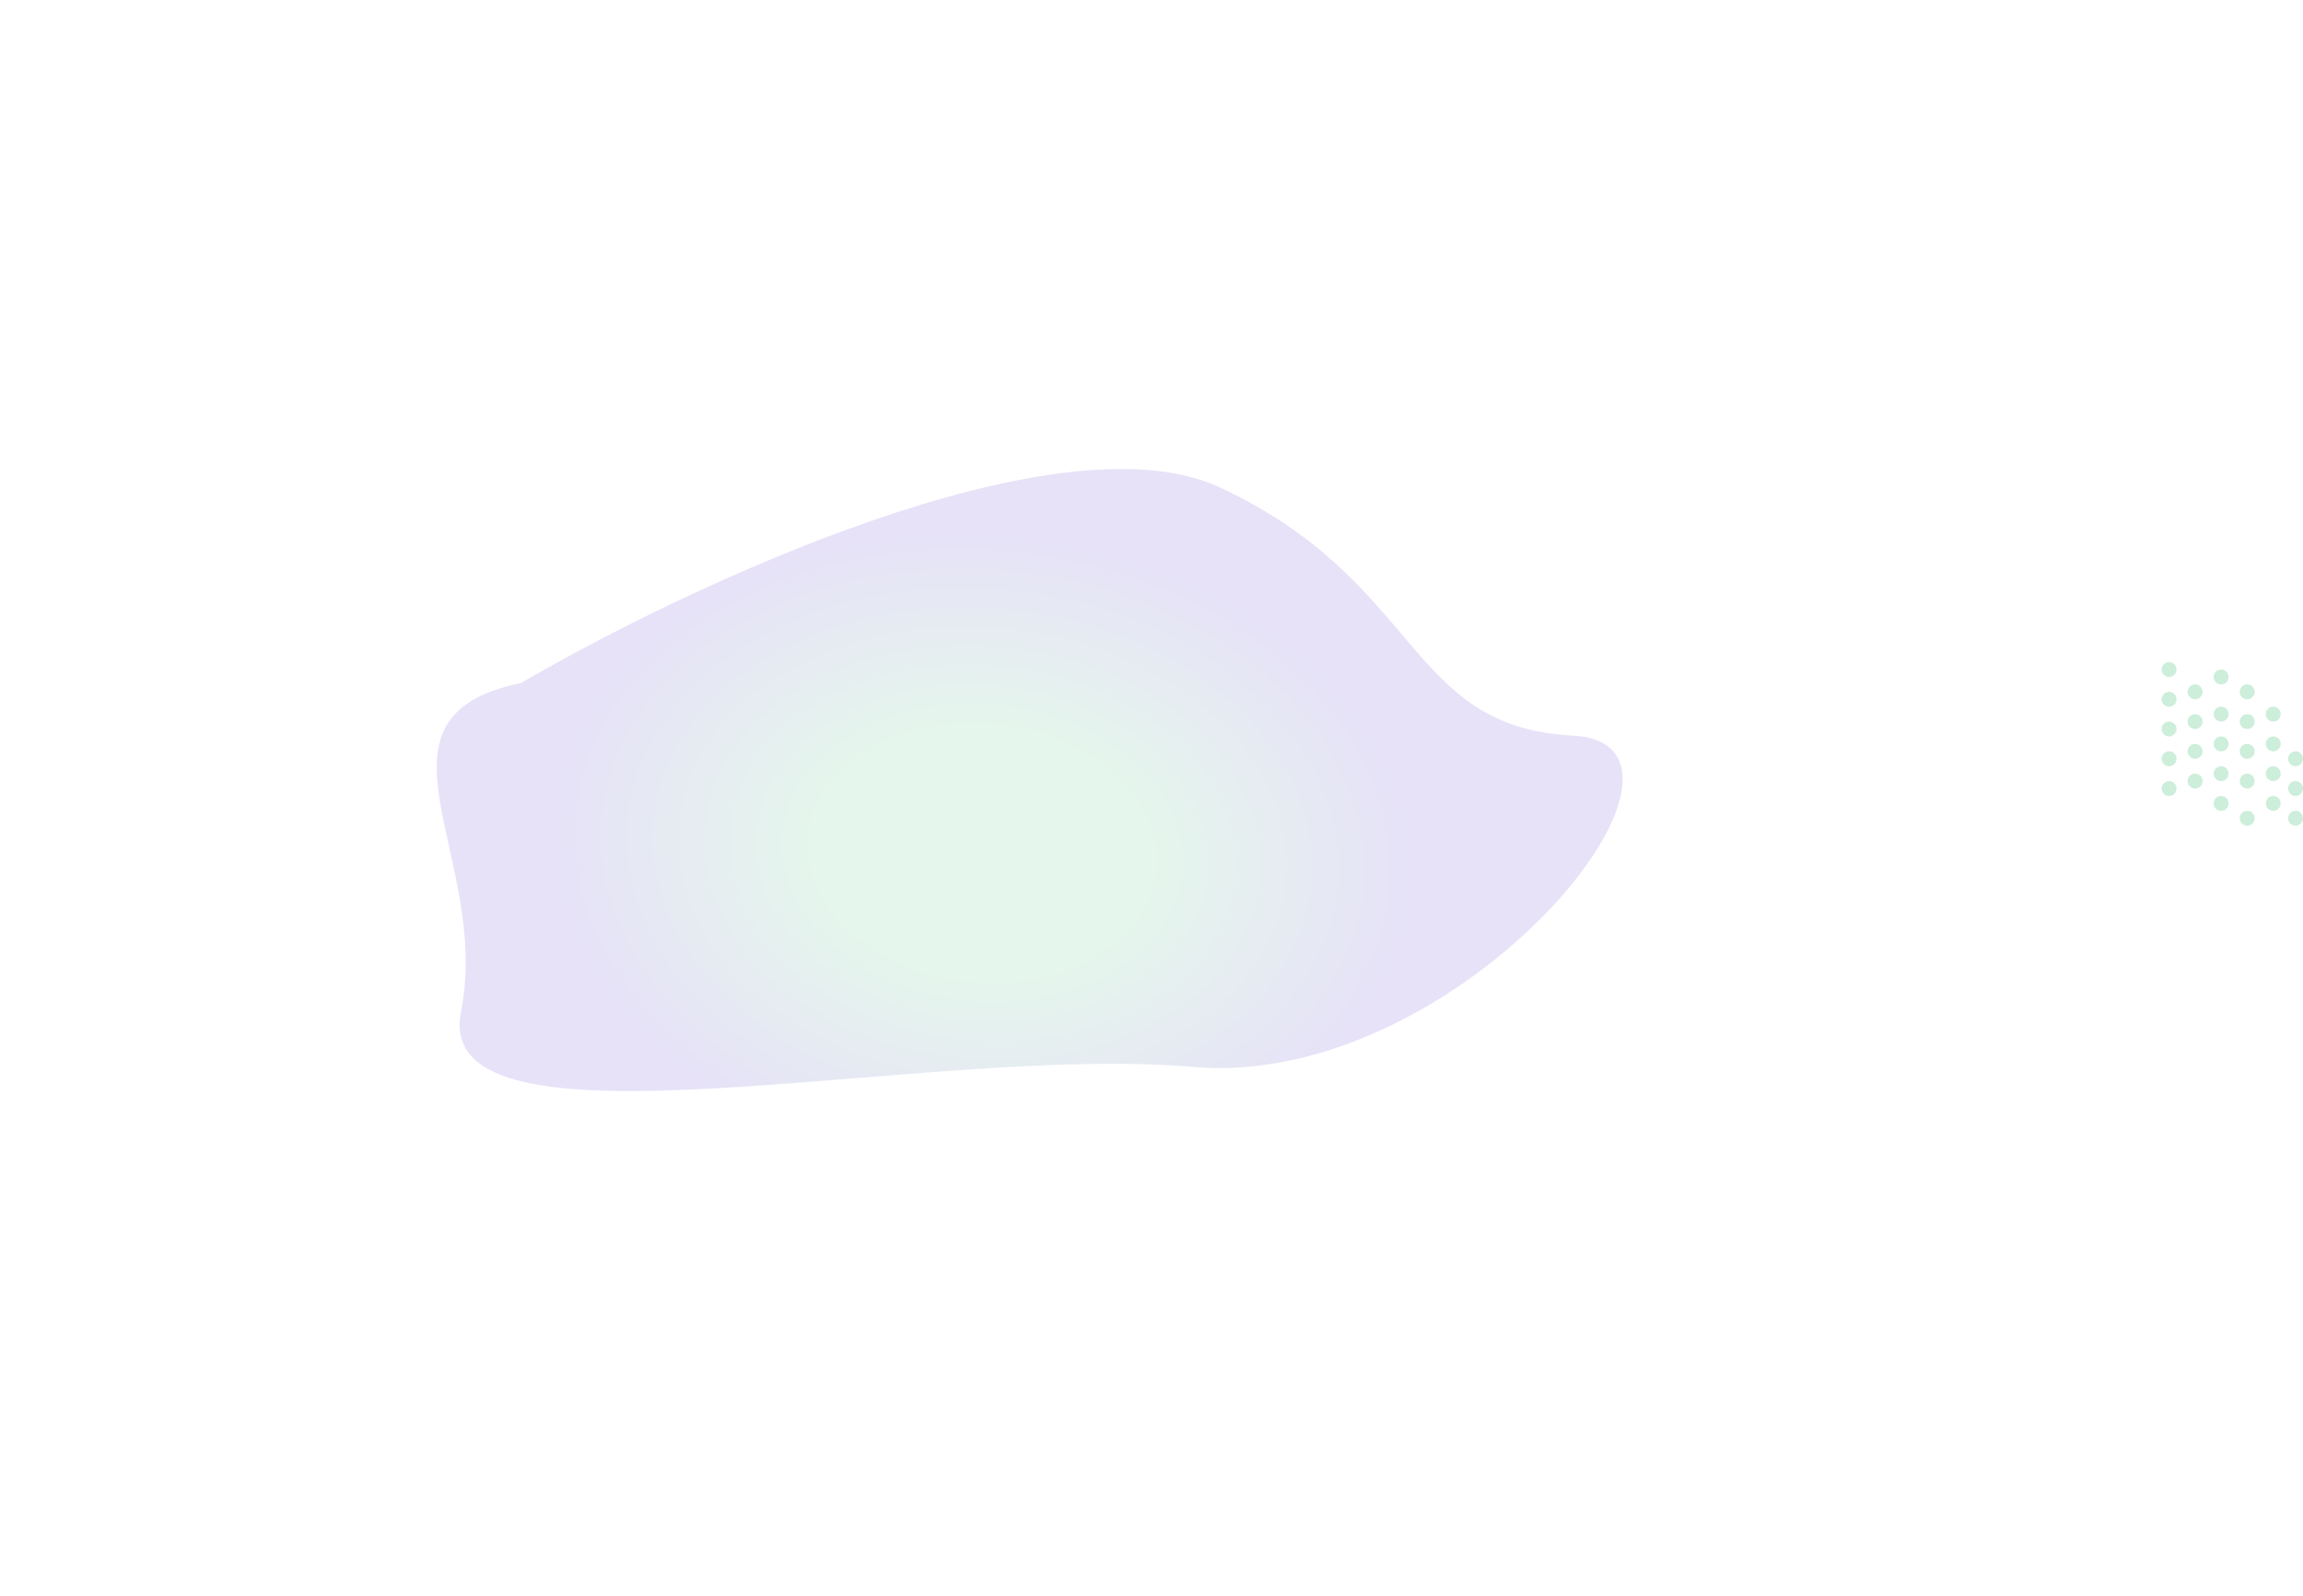<svg width="619" height="429" viewBox="0 0 619 429" fill="none" xmlns="http://www.w3.org/2000/svg">
<g filter="url(#filter0_f)">
<path d="M327.943 131.073C284.401 110.735 184.528 157.644 140.034 183.641C95.207 192.843 132.204 230.455 123.911 271.983C115.618 313.511 248.371 280.518 320.678 286.843C392.985 293.168 467.303 200.055 422.605 197.749C377.907 195.444 382.369 156.497 327.943 131.073Z" fill="url(#paint0_radial)" fill-opacity="0.5"/>
</g>
<circle r="2" transform="matrix(-1 -1.74846e-07 -1.74846e-07 1 590 186)" fill="#CCEEDA"/>
<circle r="2" transform="matrix(1 2.62268e-07 2.62268e-07 -1 611 216)" fill="#CCEEDA"/>
<circle r="2" transform="matrix(-1 -1.74846e-07 -1.74846e-07 1 597 192)" fill="#CCEEDA"/>
<circle r="2" transform="matrix(1 2.62268e-07 2.62268e-07 -1 604 210)" fill="#CCEEDA"/>
<circle r="2" transform="matrix(-1 -1.74846e-07 -1.74846e-07 1 590 202)" fill="#CCEEDA"/>
<circle r="2" transform="matrix(1 2.62268e-07 2.62268e-07 -1 611 200)" fill="#CCEEDA"/>
<circle r="2" transform="matrix(1 2.62268e-07 2.62268e-07 -1 617 212)" fill="#CCEEDA"/>
<circle r="2" transform="matrix(1 2.62268e-07 2.62268e-07 -1 583 188)" fill="#CCEEDA"/>
<circle r="2" transform="matrix(-1 -1.74846e-07 -1.74846e-07 1 597 208)" fill="#CCEEDA"/>
<circle r="2" transform="matrix(1 2.62268e-07 2.62268e-07 -1 604 194)" fill="#CCEEDA"/>
<circle r="2" transform="matrix(-1 -1.74846e-07 -1.74846e-07 1 590 194)" fill="#CCEEDA"/>
<circle r="2" transform="matrix(1 2.62268e-07 2.62268e-07 -1 611 208)" fill="#CCEEDA"/>
<circle r="2" transform="matrix(1 2.62268e-07 2.62268e-07 -1 617 220)" fill="#CCEEDA"/>
<circle r="2" transform="matrix(1 2.62268e-07 2.62268e-07 -1 583 196)" fill="#CCEEDA"/>
<circle r="2" transform="matrix(-1 -1.74846e-07 -1.74846e-07 1 597 200)" fill="#CCEEDA"/>
<circle r="2" transform="matrix(1 2.62268e-07 2.62268e-07 -1 604 202)" fill="#CCEEDA"/>
<circle r="2" transform="matrix(-1 -1.74846e-07 -1.74846e-07 1 590 210)" fill="#CCEEDA"/>
<circle r="2" transform="matrix(-1 -1.74846e-07 -1.74846e-07 1 583 204)" fill="#CCEEDA"/>
<circle r="2" transform="matrix(-1 -1.74846e-07 -1.74846e-07 1 583 212)" fill="#CCEEDA"/>
<circle r="2" transform="matrix(1 2.62268e-07 2.62268e-07 -1 611 192)" fill="#CCEEDA"/>
<circle r="2" transform="matrix(1 2.62268e-07 2.62268e-07 -1 617 204)" fill="#CCEEDA"/>
<circle r="2" transform="matrix(1 2.62268e-07 2.62268e-07 -1 583 180)" fill="#CCEEDA"/>
<circle r="2" transform="matrix(-1 -1.74846e-07 -1.74846e-07 1 597 216)" fill="#CCEEDA"/>
<circle r="2" transform="matrix(1 2.62268e-07 2.62268e-07 -1 604 186)" fill="#CCEEDA"/>
<circle r="2" transform="matrix(-1 -1.74846e-07 -1.74846e-07 1 597 182)" fill="#CCEEDA"/>
<circle r="2" transform="matrix(1 2.62268e-07 2.62268e-07 -1 604 220)" fill="#CCEEDA"/>
<defs>
<filter id="filter0_f" x="0.479" y="0.262" width="547.241" height="428.497" filterUnits="userSpaceOnUse" color-interpolation-filters="sRGB">
<feFlood flood-opacity="0" result="BackgroundImageFix"/>
<feBlend mode="normal" in="SourceGraphic" in2="BackgroundImageFix" result="shape"/>
<feGaussianBlur stdDeviation="50" result="effect1_foregroundBlur"/>
</filter>
<radialGradient id="paint0_radial" cx="0" cy="0" r="1" gradientUnits="userSpaceOnUse" gradientTransform="translate(264.057 229.309) rotate(5.419) scale(137.792 102.407)">
<stop offset="0.328" stop-color="#CCEEDA"/>
<stop offset="0.833" stop-color="#CFC6F1"/>
</radialGradient>
</defs>
</svg>
